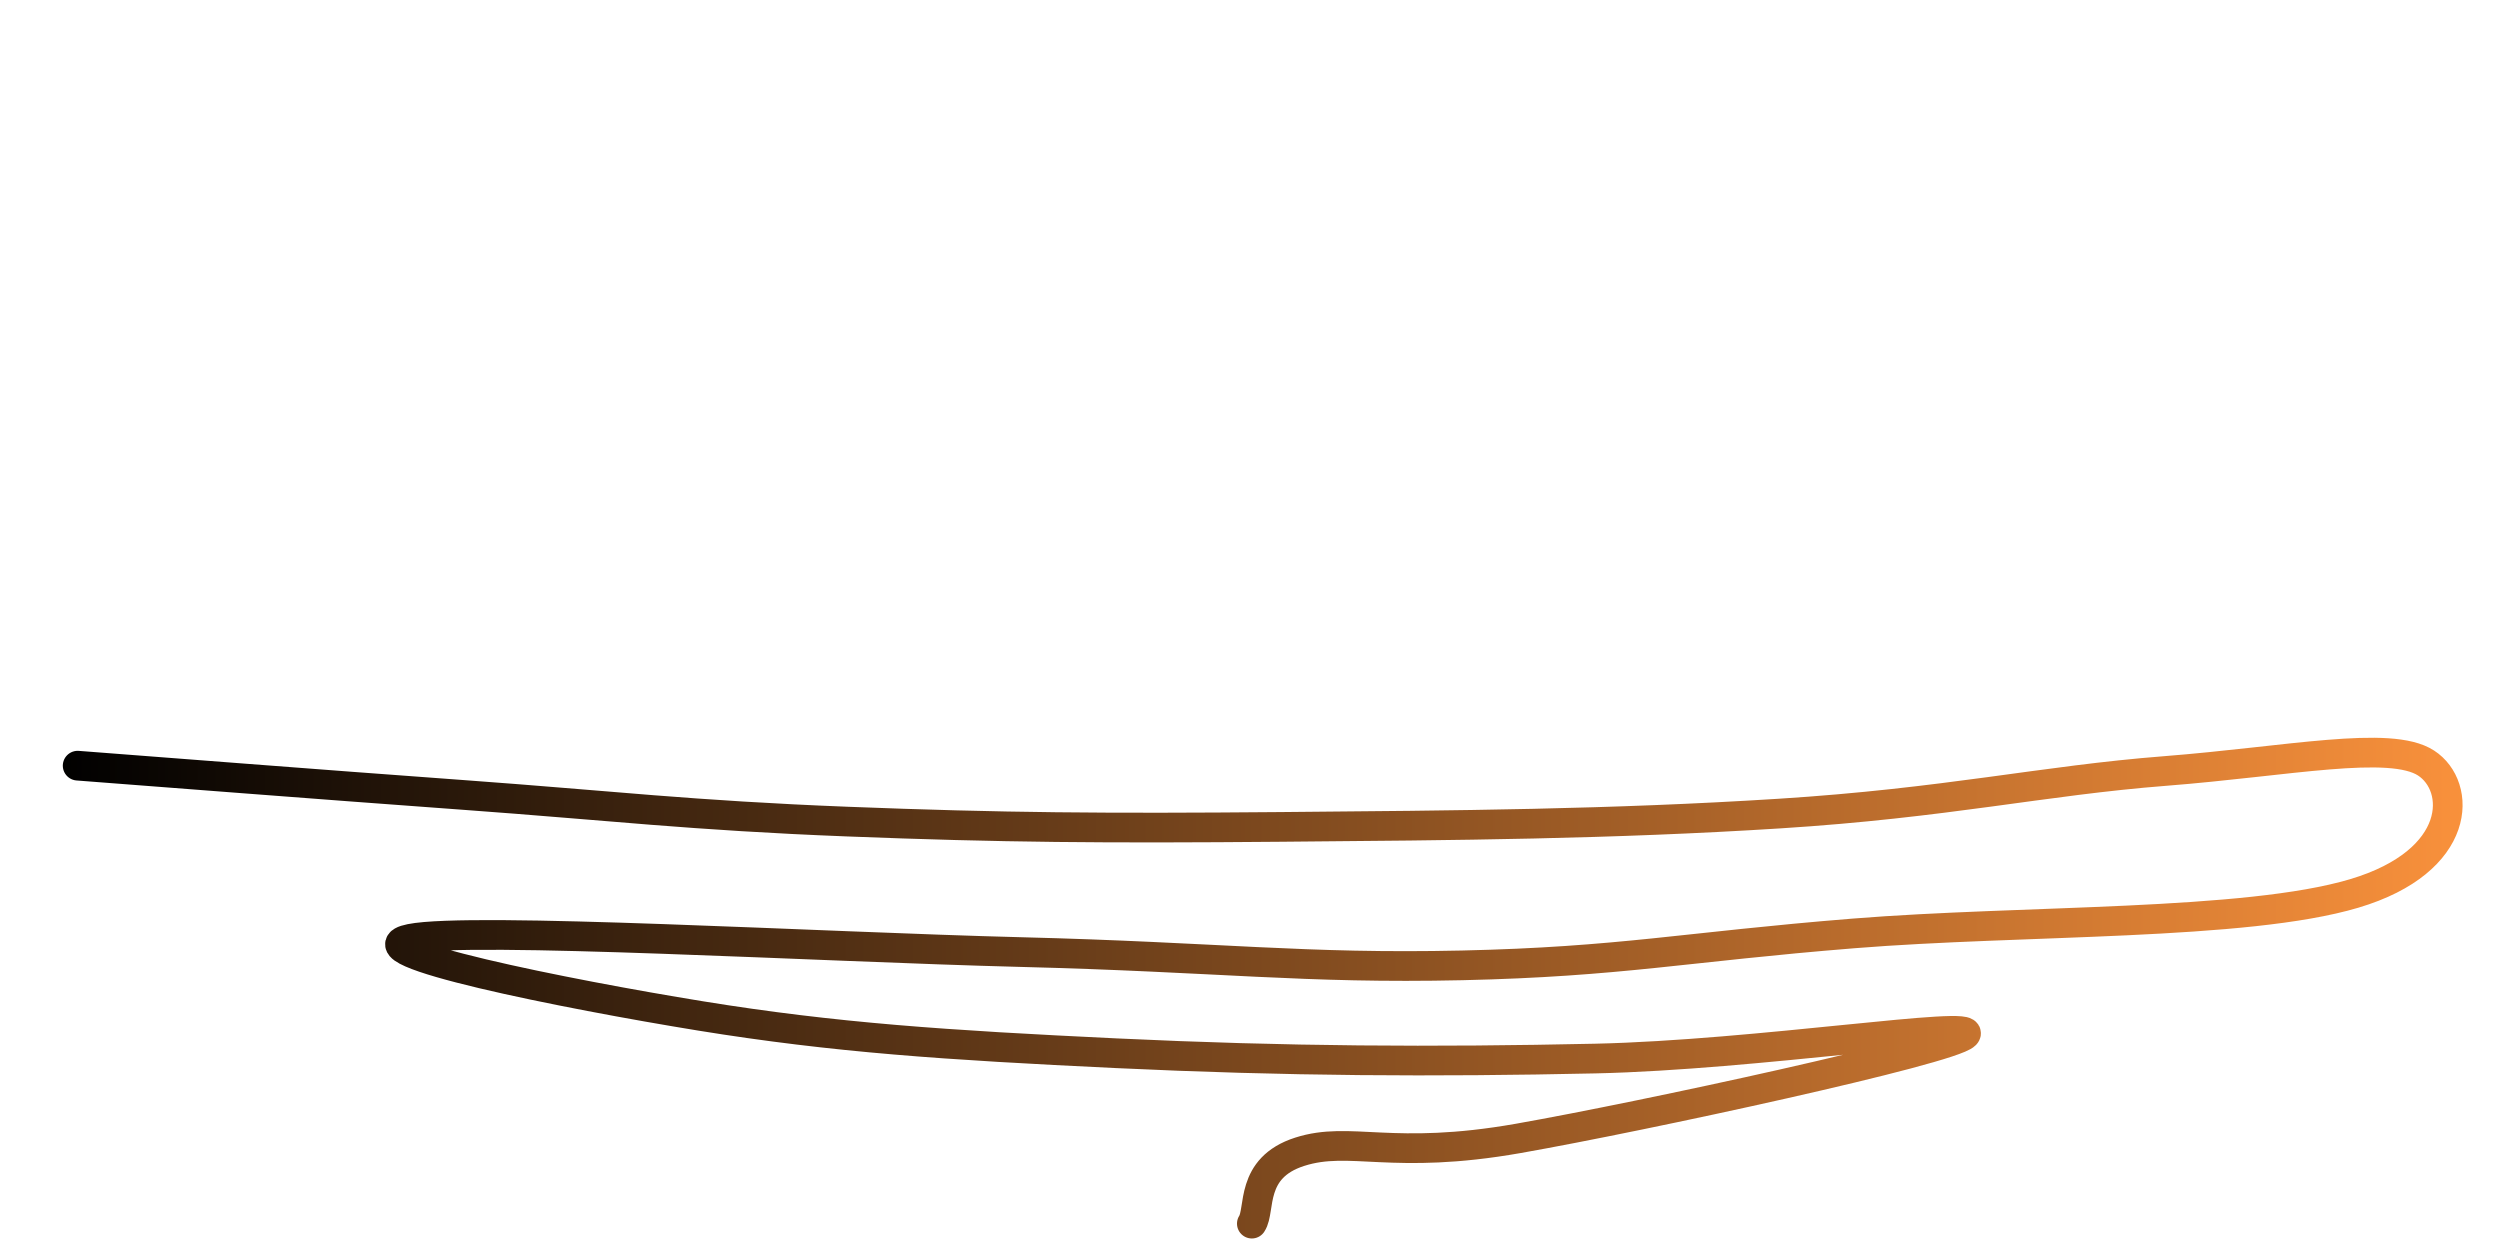 <svg xmlns="http://www.w3.org/2000/svg" version="1.1" viewBox="0 0 800 400"><path d="M4.933,241.256C29.641,243.13,85.731,247.543,134.978,251.121C184.224,254.7,211.812,258.045,264.126,260.09C316.439,262.135,350.673,262.395,410.314,261.883C469.955,261.372,521.453,260.978,578.027,257.399C634.601,253.821,666.664,246.287,708.072,243.049C749.48,239.812,783.865,232.52,795.964,240.359C808.063,248.197,808.386,273.399,771.749,284.305C735.112,295.211,660.224,293.157,603.139,297.758C546.054,302.359,524.637,307.327,471.3,308.52C417.964,309.713,389.731,305.74,322.422,304.036C255.112,302.332,137.489,295.462,117.04,299.552C96.592,303.641,169.641,318.233,214.798,325.561C259.955,332.888,297.453,335.39,354.709,338.117C411.964,340.843,461.785,341.103,516.143,339.91C570.502,338.717,645.749,326.726,640.807,331.839C635.865,336.951,532.735,359.318,490.135,366.816C447.534,374.314,433.632,365.848,416.592,371.3C399.552,376.753,403.516,390.915,400.448,395.516" fill="none" stroke-width="10" stroke="url(&quot;#SvgjsLinearGradient1009&quot;)" stroke-linecap="round" transform="matrix(0.95,0,0,0.95,20.162,15.822)" stroke-dasharray="0 0"></path><defs><linearGradient id="SvgjsLinearGradient1009"><stop stop-color="hsl(10, 99%, 67%)" offset="0"></stop><stop stop-color="#fb923c" offset="1"></stop></linearGradient></defs></svg>